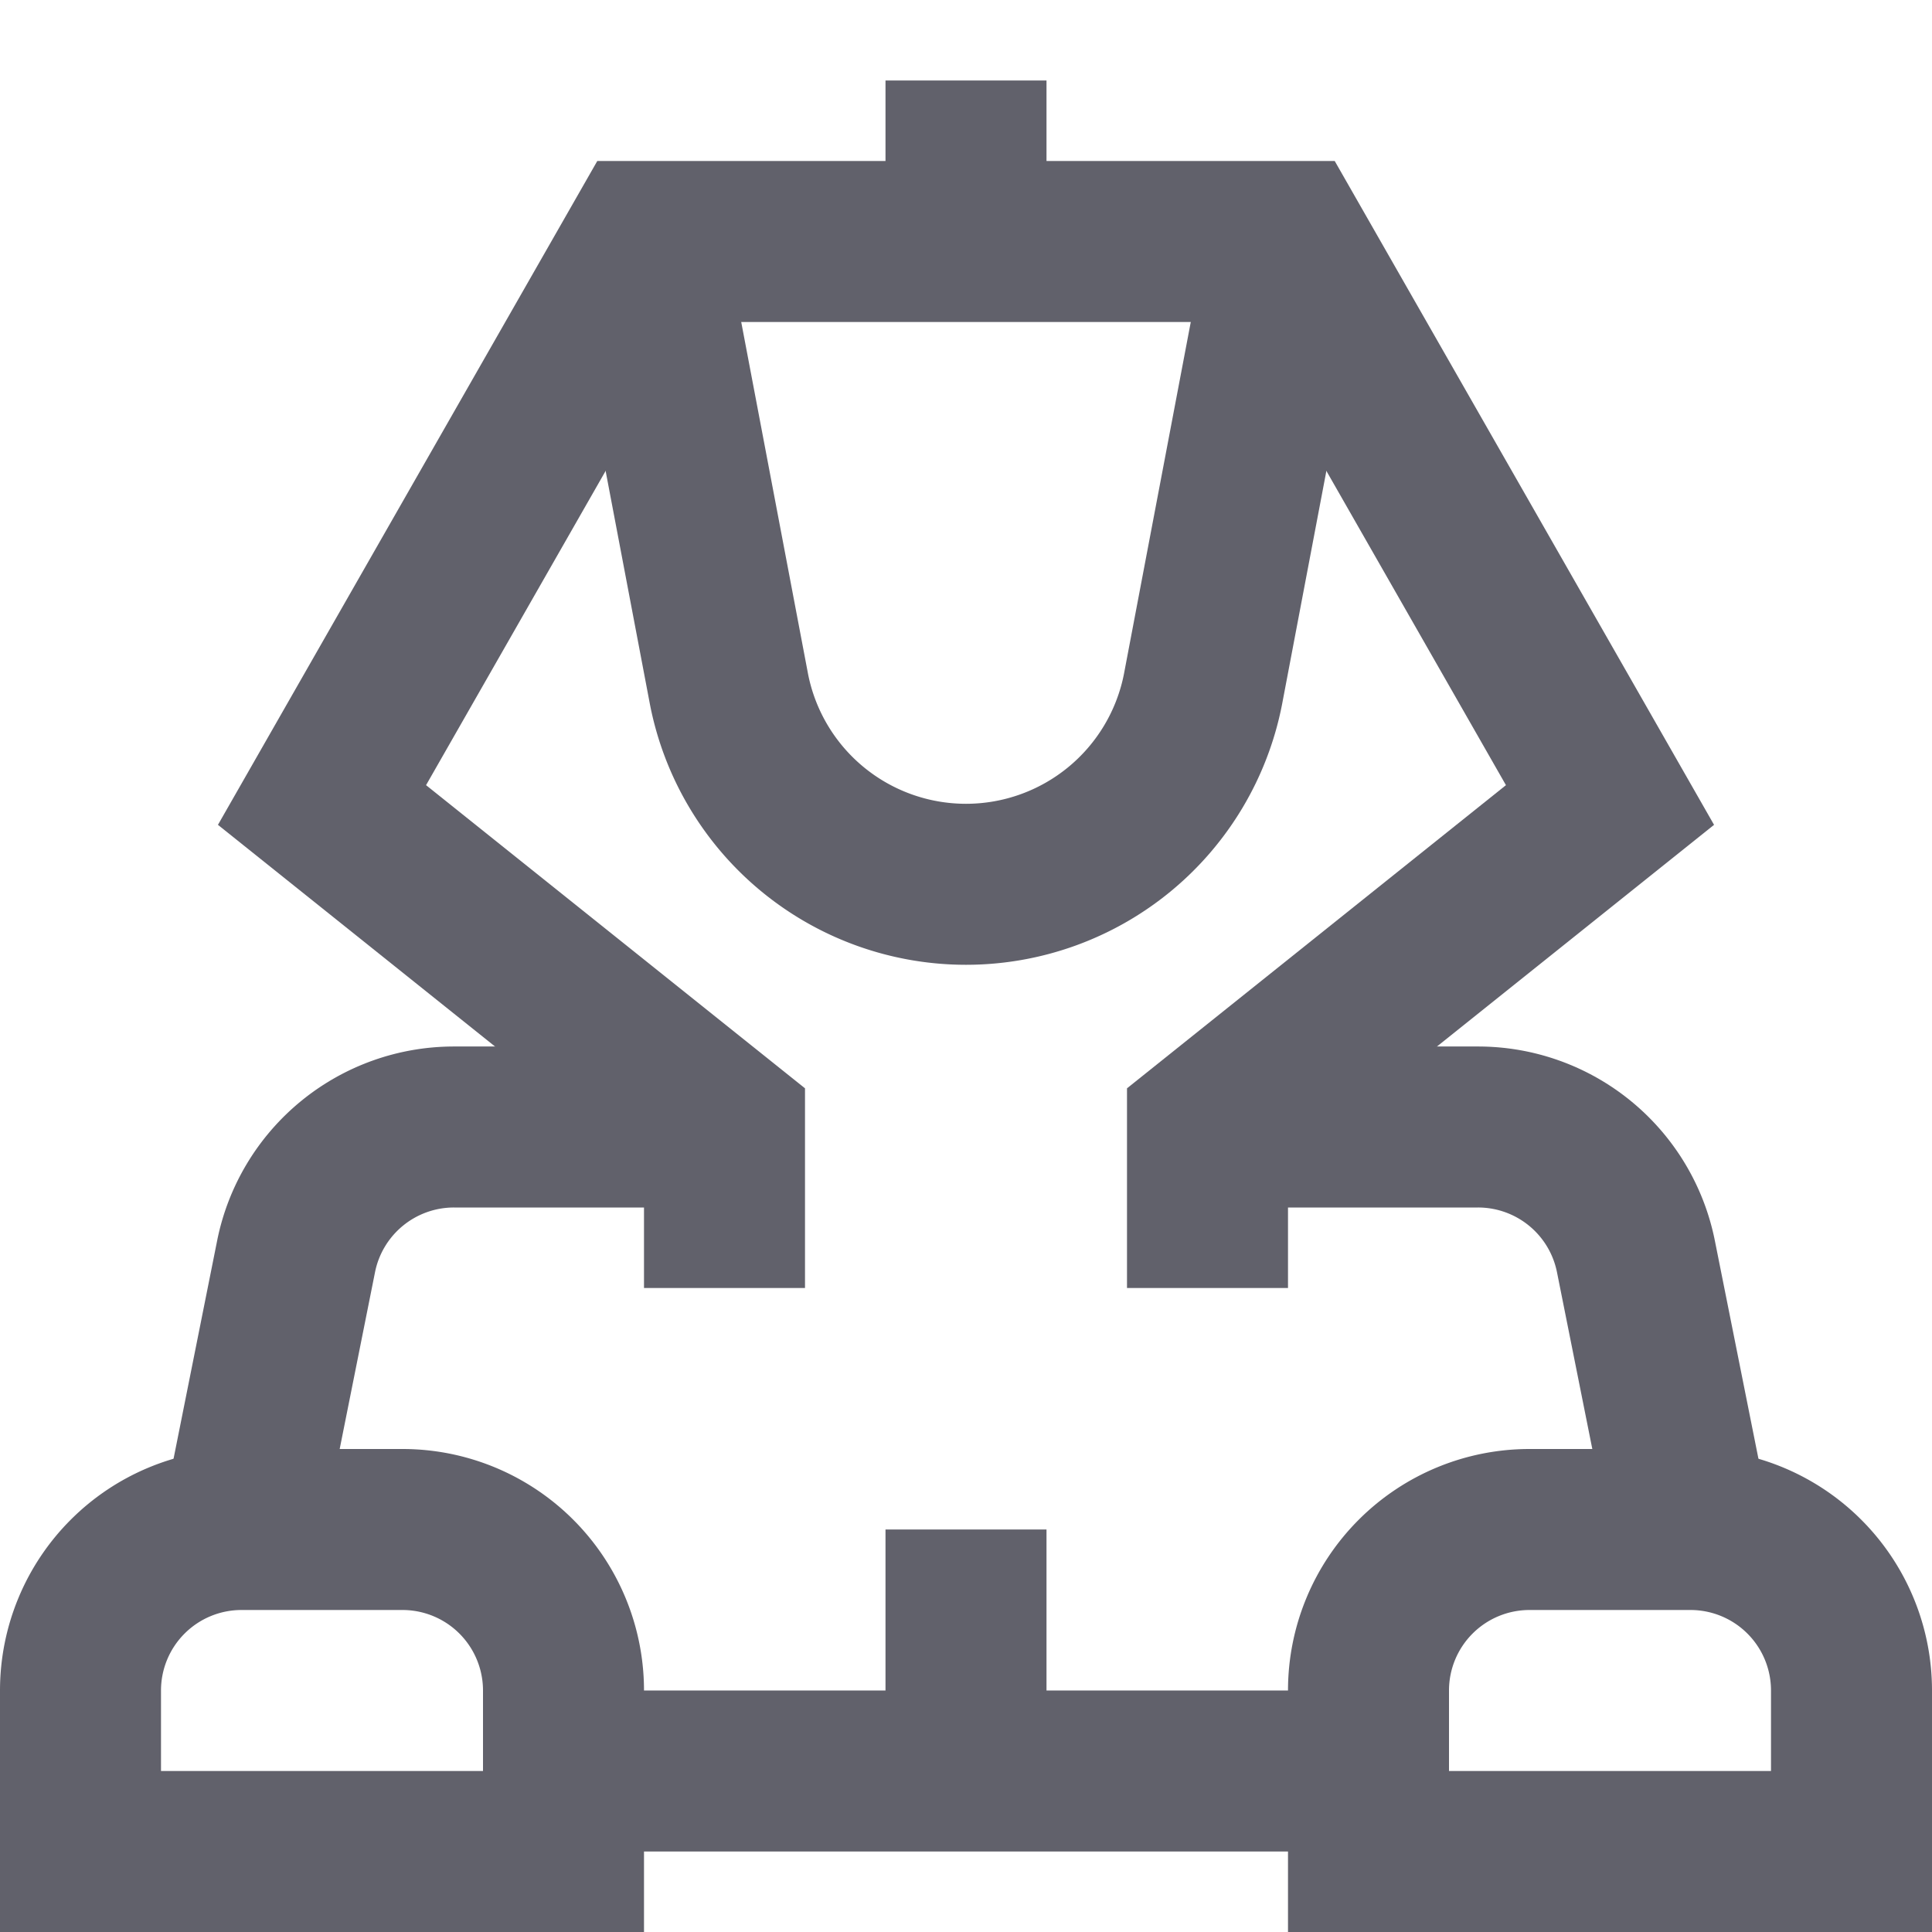 <svg xmlns="http://www.w3.org/2000/svg" height="24" width="24" viewBox="0 0 24 24"><line x1="12" y1="22" x2="12" y2="19" fill="none" stroke="#61616b" stroke-width="2" data-color="color-2"></line><path d="M8,3,9.057,8.567a3,3,0,0,0,5.886,0L16,3" fill="none" stroke="#61616b" stroke-width="2" data-cap="butt" data-color="color-2"></path><path d="M3,19H5a2,2,0,0,1,2,2v2a0,0,0,0,1,0,0H1a0,0,0,0,1,0,0V21A2,2,0,0,1,3,19Z" fill="none" stroke="#61616b" stroke-width="2" data-cap="butt"></path><path d="M19,19h2a2,2,0,0,1,2,2v2a0,0,0,0,1,0,0H17a0,0,0,0,1,0,0V21A2,2,0,0,1,19,19Z" fill="none" stroke="#61616b" stroke-width="2" data-cap="butt"></path><line x1="7" y1="22" x2="17" y2="22" fill="none" stroke="#61616b" stroke-width="2" data-cap="butt"></line><path d="M3,19l.678-3.392A2,2,0,0,1,5.64,14H9" fill="none" stroke="#61616b" stroke-width="2" data-cap="butt"></path><path d="M21,19l-.678-3.392A2,2,0,0,0,18.36,14H15" fill="none" stroke="#61616b" stroke-width="2" data-cap="butt"></path><polyline points="9 16 9 14 4 10 8 3 16 3 20 10 15 14 15 16" fill="none" stroke="#61616b" stroke-width="2"></polyline><line x1="12" y1="1" x2="12" y2="3" fill="none" stroke="#61616b" stroke-width="2"></line></svg>